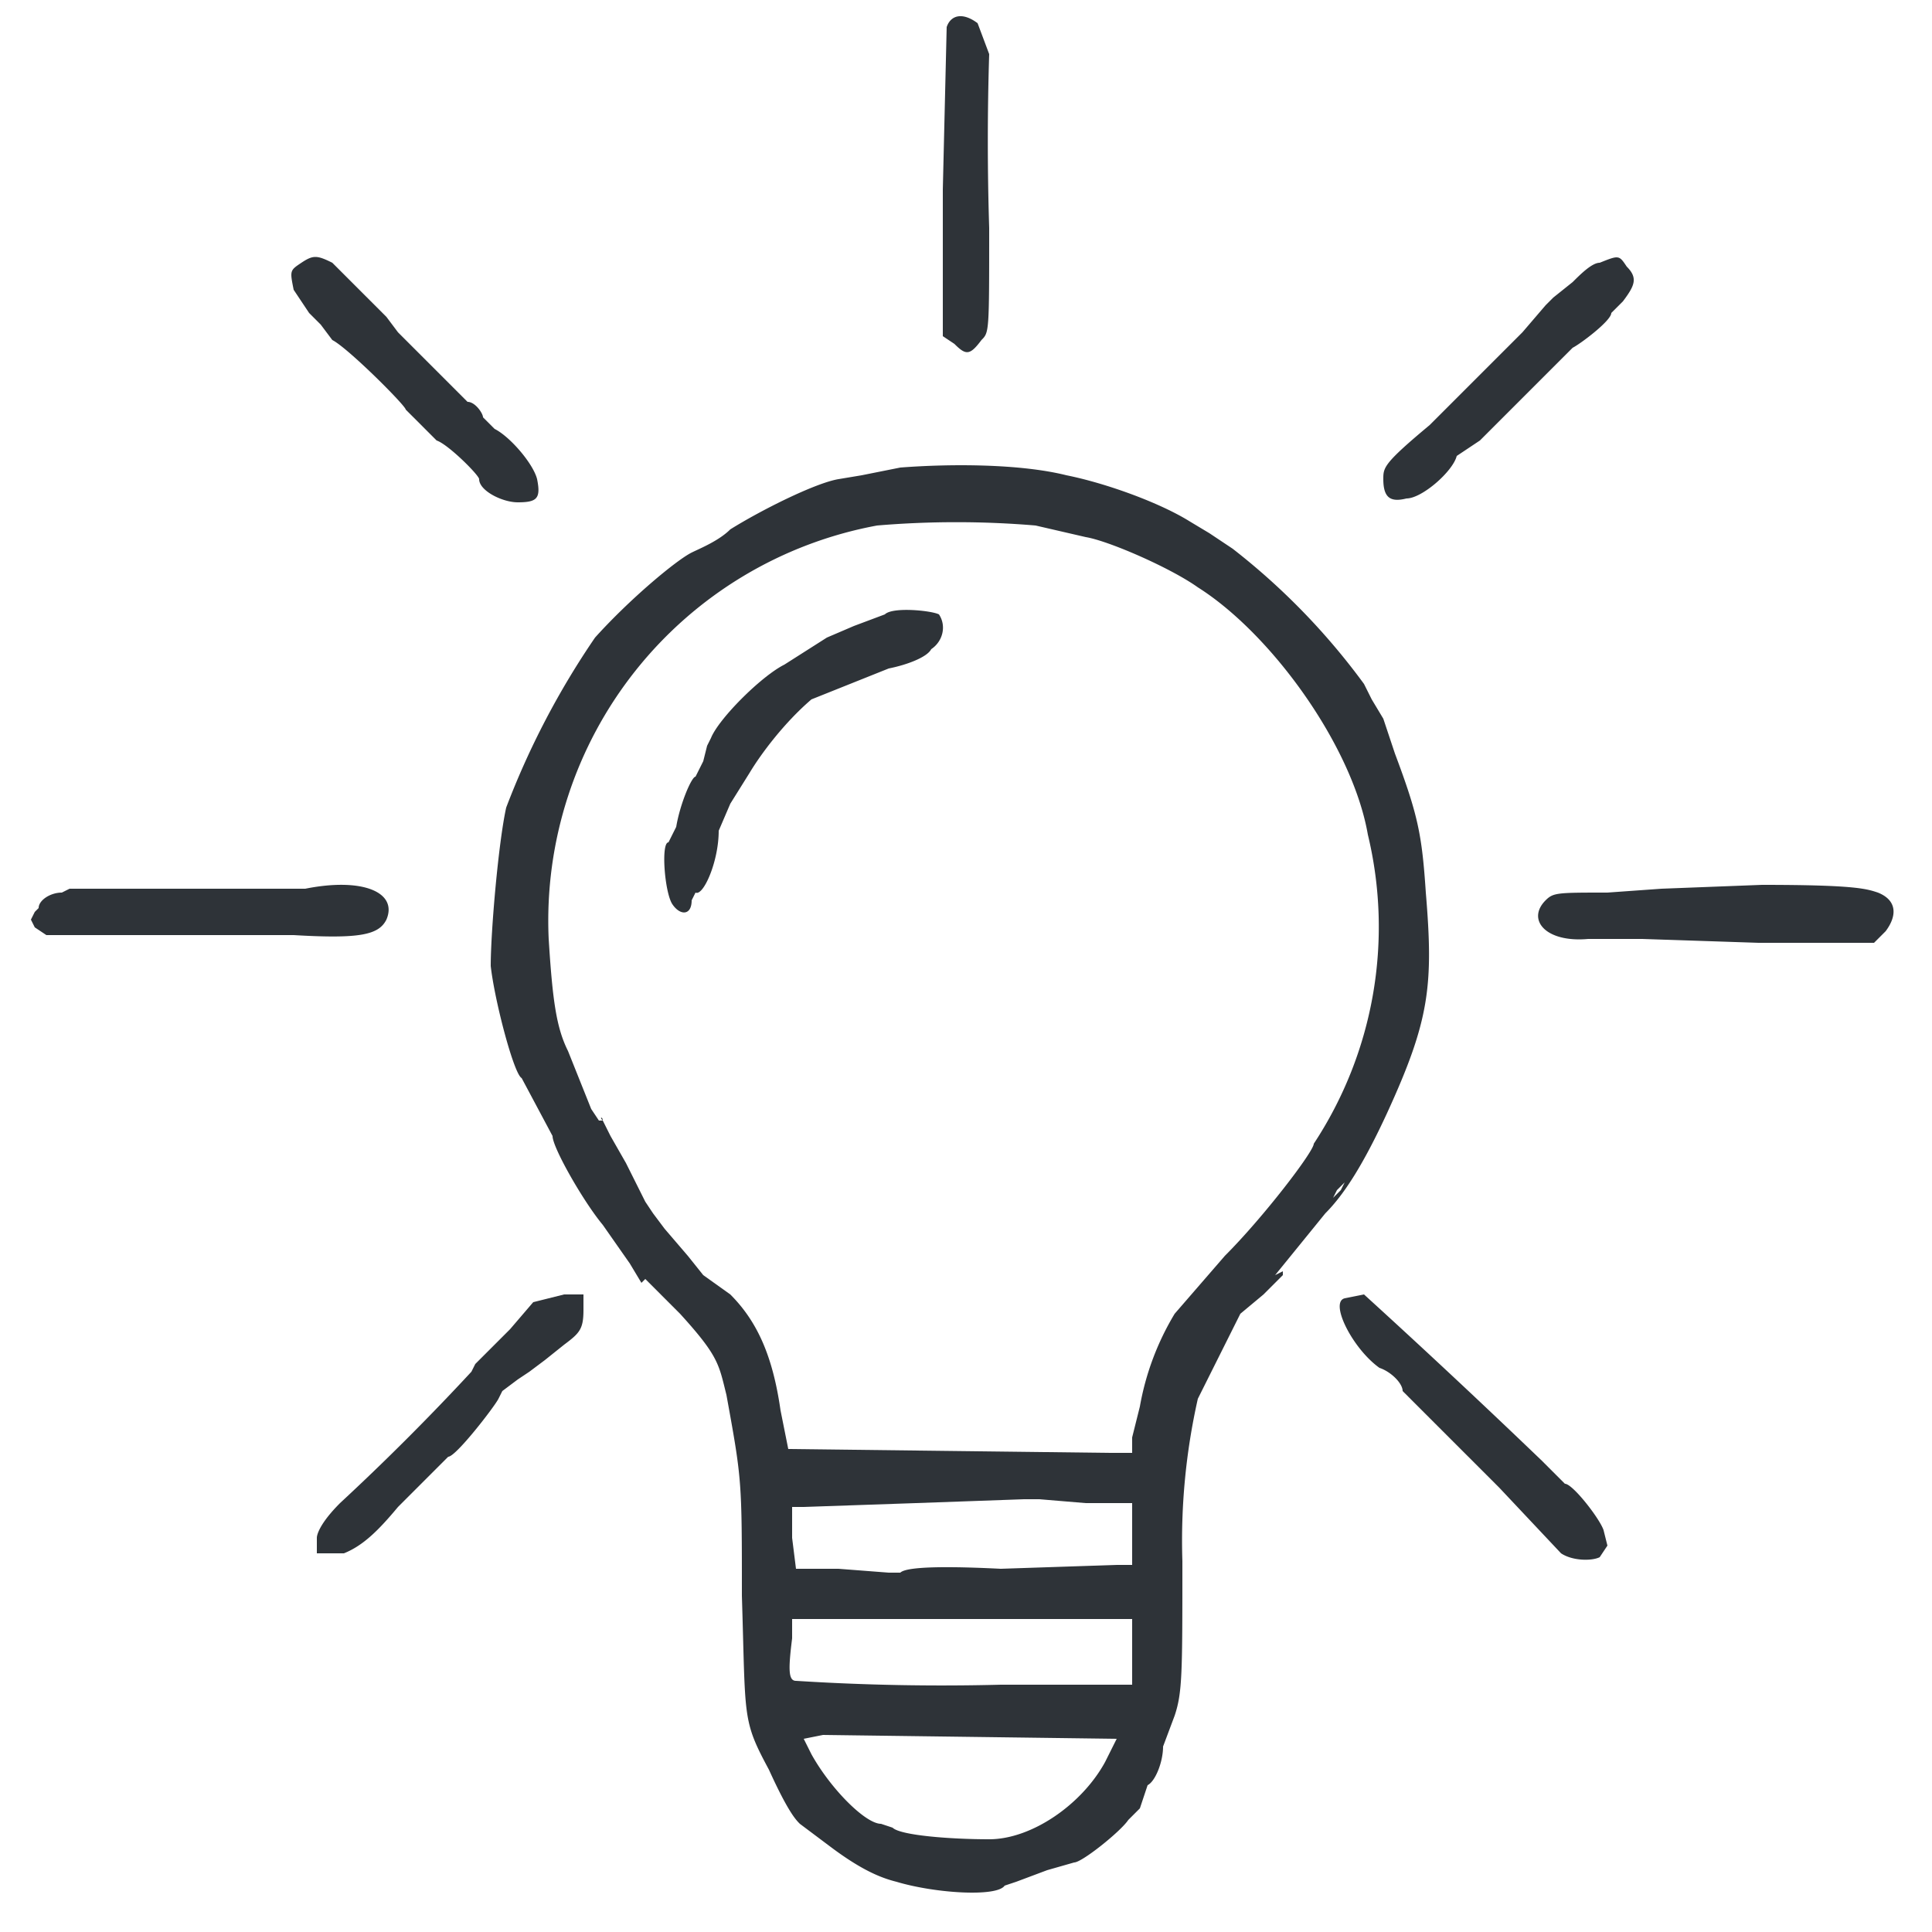 <svg version="1.0" xmlns="http://www.w3.org/2000/svg" viewBox="0 0 500 500"><path fill="#2e3338" d="M245 7l-1 42v38l3 2c3 3 4 3 7-1 2-2 2-2 2-29a721 721 0 010-45l-3-8c-4-3-7-2-8 1zM78 68c-3 2-3 2-2 7l4 6 3 3 3 4c4 2 19 17 19 18l8 8c3 1 11 9 11 10 0 3 6 6 10 6 5 0 6-1 5-6-1-4-7-11-11-13l-3-3c0-1-2-4-4-4l-1-1-17-17-3-4-14-14c-4-2-5-2-8 0zm336 0c-2 0-5 3-7 5l-5 4-2 2-6 7-17 17-7 7c-12 10-12 11-12 14 0 5 2 6 6 5 4 0 12-7 13-11l3-2 3-2 15-15 6-6 3-3c2-1 10-7 10-9l3-3c3-4 4-6 1-9-2-3-2-3-7-1zm-181 53l-10 2-6 1c-6 1-20 8-28 13-3 3-8 5-10 6-4 2-16 12-25 22a210 210 0 00-23 44c-2 9-4 32-4 41 1 9 6 28 8 29l8 15c0 3 8 17 13 23l7 10 3 5 1-1 9 9c10 11 10 13 12 21 4 22 4 22 4 52 1 32 0 32 7 45 5 11 7 13 8 14l8 6c8 6 13 8 17 9 10 3 26 4 28 1l3-1 8-3 7-2c2 0 12-8 14-11l3-3 1-3 1-3c2-1 4-6 4-10l3-8c2-6 2-11 2-40a167 167 0 014-42l11-22 6-5 5-5v-1l-2 1 13-16c5-5 10-13 16-26 11-24 12-33 10-57-1-15-2-20-8-36l-3-9-3-5-2-4a176 176 0 00-34-35l-6-4-5-3c-8-5-22-10-32-12-12-3-30-3-43-2zm35 15l13 3c6 1 22 8 29 13 19 12 40 41 44 64a102 102 0 01-14 80c0 2-13 19-23 29l-13 15a70 70 0 00-9 24l-2 8v4h-6l-83-1-2-10c-2-14-6-23-13-30l-7-5-4-5-6-7-3-4-2-3-2-4-3-6-4-7-2-4c0-1-1-1 0 0h-1l-2-3-6-15c-3-6-4-13-5-29a104 104 0 0185-107 245 245 0 0141 0zm79 172l-2 2 1-2 2-2-1 2zm-78 80l12 1h12v16h-4l-30 1c-20-1-25 0-26 1h-3l-13-1h-11l-1-8v-8h3l29-1 28-1h4zm-9 31h33v17h-27-7a595 595 0 01-53-1c-2 0-2-3-1-11v-5h55zm29 31l-3 6c-6 11-19 20-30 20-10 0-23-1-25-3l-3-1c-4 0-13-9-18-18l-2-4 5-1 76 1z"/><path fill="#2e3338" d="M229 159l-8 3-7 3-11 7c-6 3-17 14-19 19l-1 2-1 4-2 4c-1 0-4 7-5 13l-2 4c-2 0-1 13 1 16s5 3 5-1l1-2c2 1 6-8 6-16l3-7 5-8c3-5 9-13 16-19l20-8c5-1 10-3 11-5 3-2 4-6 2-9-2-1-12-2-14 0zM18 230l-2 1c-3 0-6 2-6 4l-1 1-1 2 1 2 3 2h64c17 1 22 0 24-4 3-7-6-11-21-8h-6-55zm412 0l-14 1c-13 0-14 0-16 2-5 5 0 11 11 10h14l30 1h30l3-3c3-4 3-8-2-10-3-1-6-2-30-2l-26 1zM138 337l-6 7-5 5-4 4-1 2a633 633 0 01-34 34c-5 5-6 8-6 9v2 2h7c5-2 9-6 14-12l13-13c2 0 12-13 13-15l1-2 4-3 3-2 4-3 5-4c4-3 5-4 5-9v-4h-5l-8 2zm210-1c-4 1 2 13 9 18 3 1 6 4 6 6l3 3 22 22 16 17c3 2 8 2 10 1l2-3-1-4c-1-3-8-12-10-12l-6-6a2373 2373 0 00-46-43l-5 1z"/></svg>